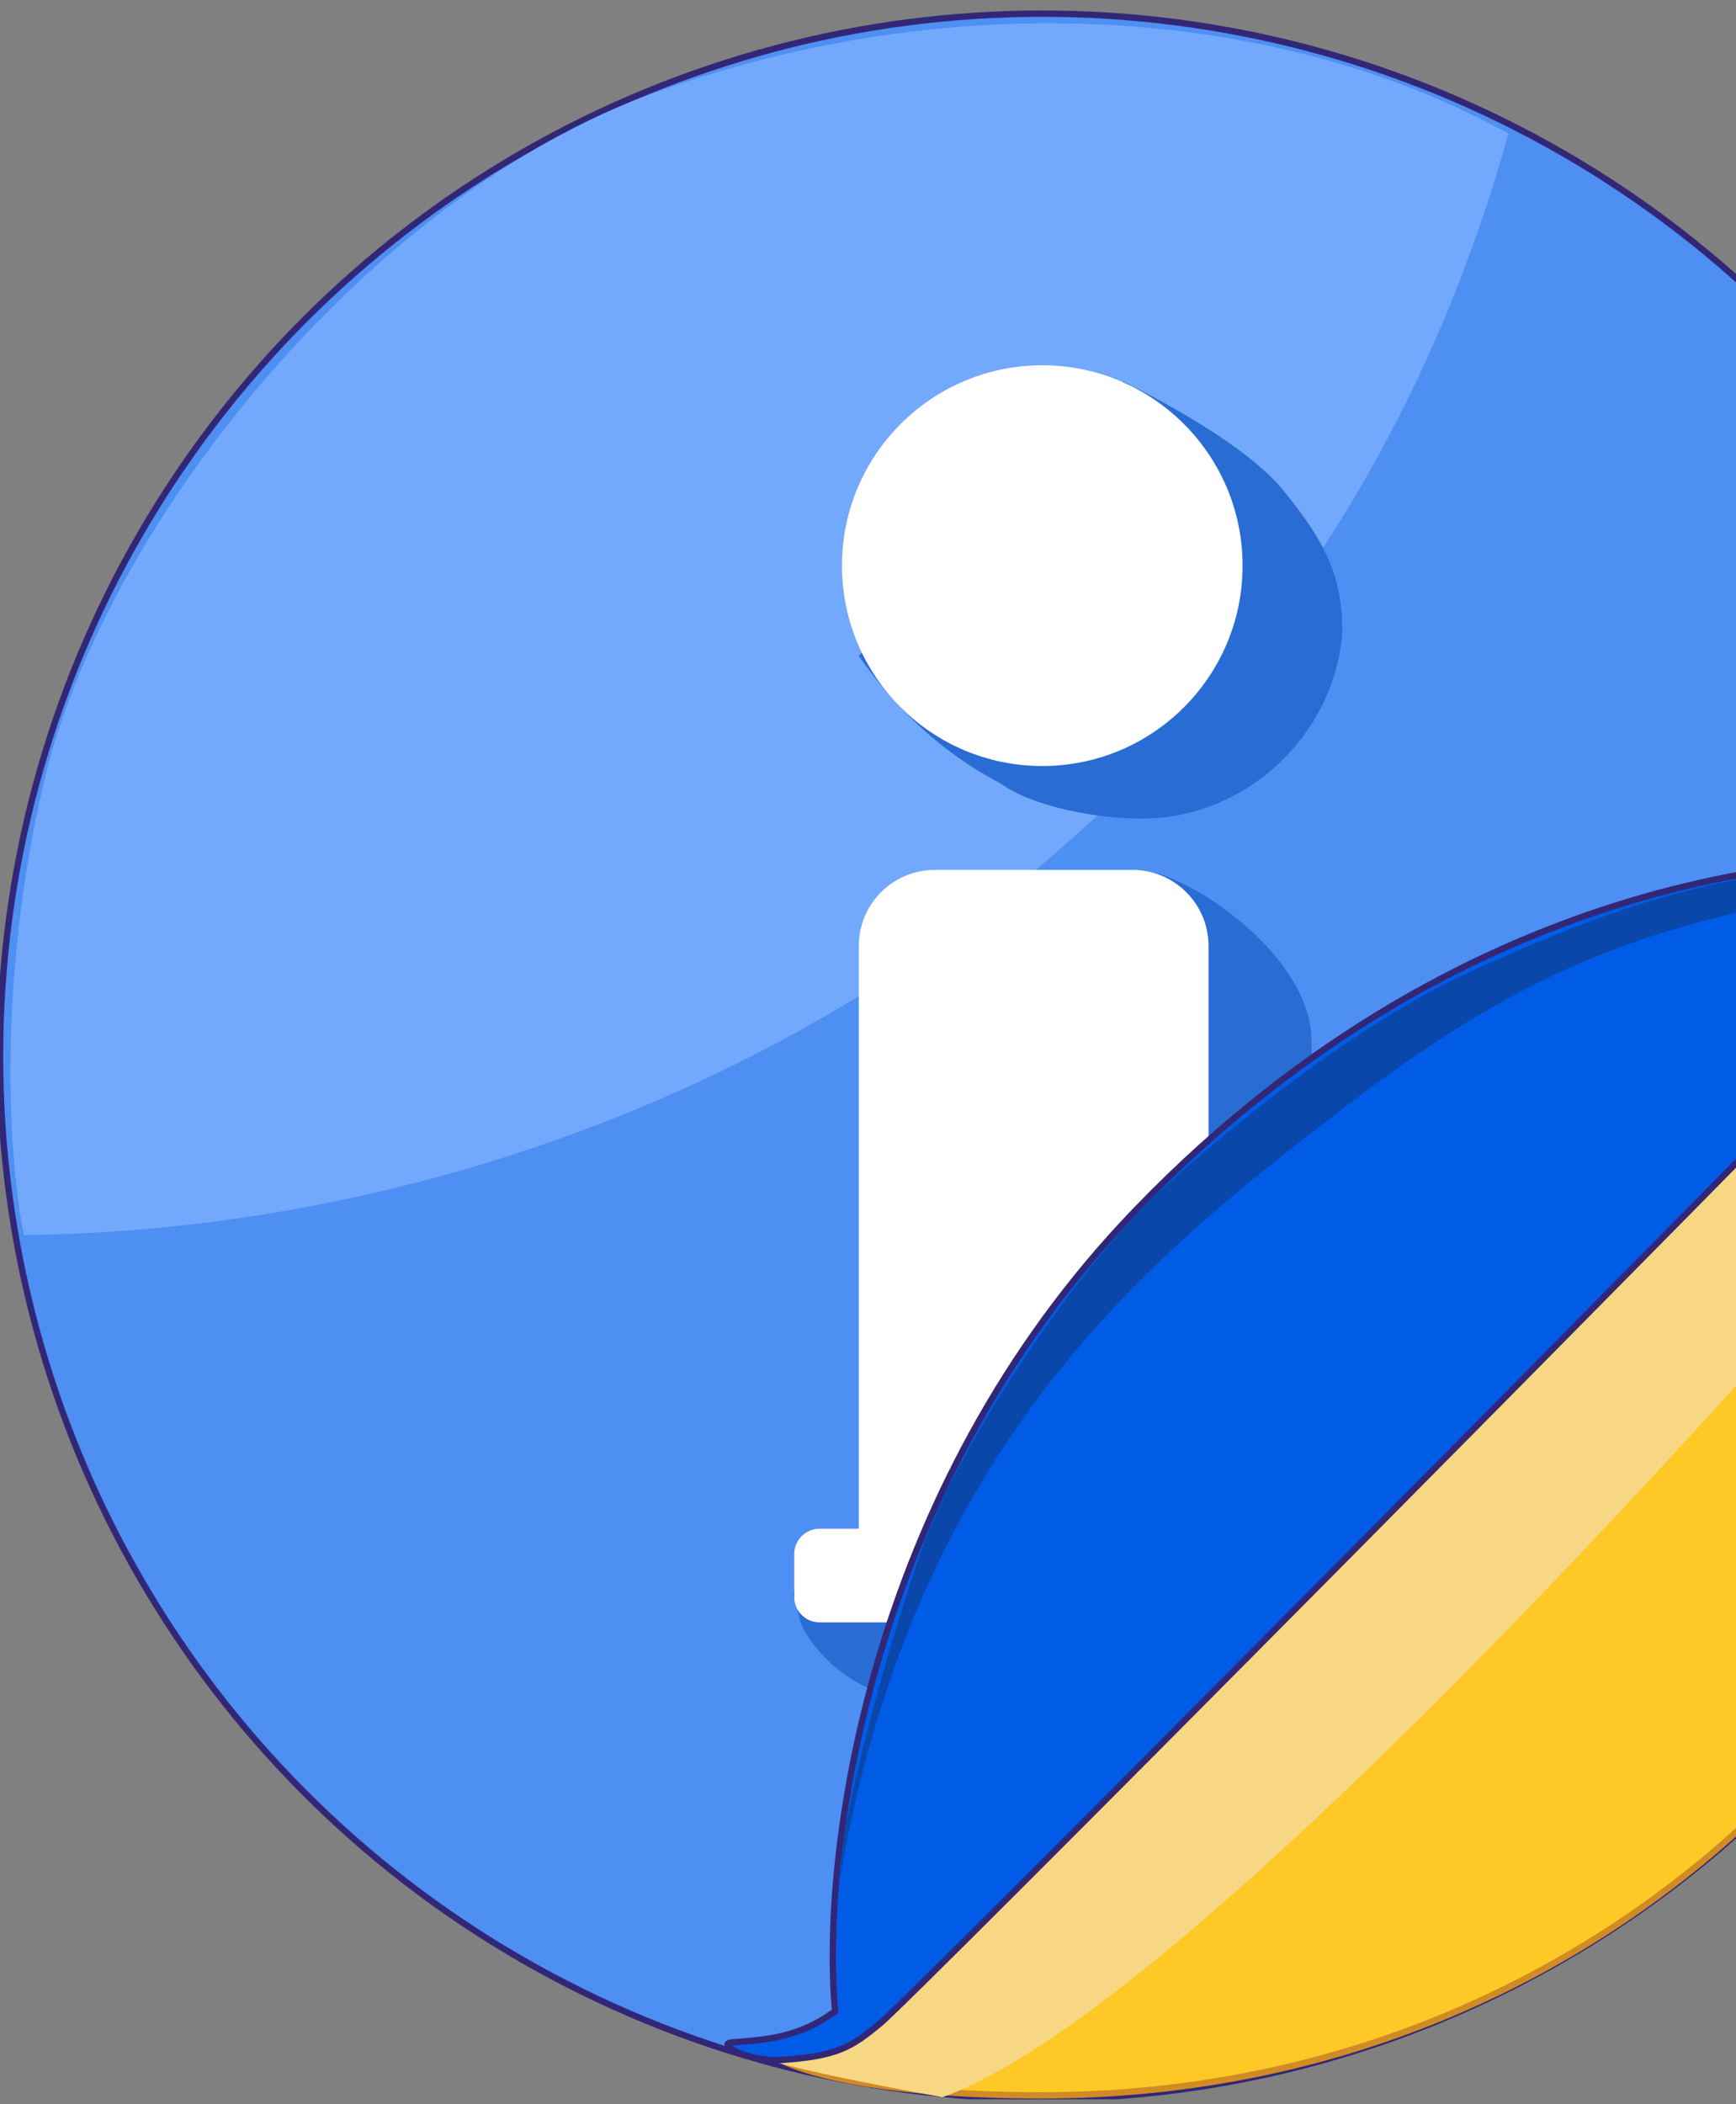 <svg width="137" height="166" viewBox="0 0 137 166" fill="none" xmlns="http://www.w3.org/2000/svg">
<rect x="0" y="0" width="137" height="166" fill="#808080" stroke="none"/>
<g clip-path="url(#clip0)">
<circle cx="82.253" cy="83.327" r="82.25" fill="#4E8FF3" stroke="#322776" stroke-width="0.5"/>
<path d="M1.89 97.438C50.241 96.848 103.033 68.436 119.036 10.539C100.931 0.494 75.235 -1.243 51.492 7.375C29.114 15.497 8.232 41.406 3.483 61.631C-0.315 77.812 0.745 91.898 1.89 97.438Z" fill="#73A9FC"/>
<path d="M90.106 64.582C98.493 64.582 105.379 57.793 105.929 49.882C105.929 45.49 104.657 42.832 101.246 38.652C97.835 34.472 88.657 30.115 88.657 30.115L67.765 51.748C69.731 54.526 73.191 58.79 78.904 61.772C81.516 63.681 86.623 64.582 90.106 64.582Z" fill="#296CD4"/>
<path d="M75.893 77.878L67.711 123.853H64.616C63.512 123.853 62.616 124.748 62.616 125.853L63.056 127.48C63.056 128.585 66.447 134.089 72.798 134.089L101.739 133.829C108.457 133.829 109.651 129.473 109.651 126.255C109.651 121.814 108.763 118.579 103.977 118.048L103.494 82.074C103.494 75.285 93.493 68.734 90.18 68.734L81.893 71.878C78.579 71.878 75.893 74.565 75.893 77.878Z" fill="#296CD4"/>
<path d="M67.773 74.63V120.604H64.678C63.573 120.604 62.678 121.499 62.678 122.604V125.993C62.678 127.097 63.573 127.993 64.678 127.993H99.828C100.933 127.993 101.828 127.097 101.828 125.993V122.604C101.828 121.499 100.933 120.604 99.828 120.604H95.374V74.63C95.374 71.316 92.688 68.63 89.374 68.63H73.773C70.459 68.63 67.773 71.316 67.773 74.63Z" fill="white"/>
<circle cx="82.253" cy="44.626" r="15.807" fill="white"/>
<path d="M164.323 82.398C164.323 127.829 129.01 165.308 82.215 165.308C75.406 165.308 70.468 164.786 67.066 164.137C65.364 163.812 64.049 163.456 63.077 163.118C62.424 162.891 61.932 162.675 61.584 162.485C61.643 162.456 61.704 162.424 61.766 162.39C62.043 162.239 62.373 162.027 62.751 161.762C63.507 161.231 64.472 160.473 65.622 159.513C67.921 157.593 70.973 154.856 74.594 151.493C81.837 144.767 91.367 135.528 101.736 125.298C122.338 104.97 146.255 80.718 162.119 64.458C163.015 68.083 164.323 76.6 164.323 82.398Z" fill="#FEC827" stroke="#D08B24" stroke-width="0.5"/>
<g style="mix-blend-mode:multiply">
<path d="M74.376 165.452C94.357 158.275 142.041 104.749 163.783 78.48C164.419 74.594 163.064 66.481 161.909 63.313L61.402 162.741C64.391 163.595 71.297 164.904 74.376 165.452Z" fill="#F7D783"/>
</g>
<path d="M65.791 158.748L65.906 158.665L65.894 158.523C64.843 146.809 68.127 117.756 89.682 95.425C116.634 67.502 146.015 67.563 152.457 67.851C155.806 68.001 158.288 66.024 159.904 64.46C160.221 64.153 160.507 63.859 160.76 63.6C160.83 63.529 160.897 63.46 160.961 63.394C161.265 63.085 161.501 62.853 161.682 62.718C161.75 62.667 161.799 62.639 161.833 62.624C161.838 62.639 161.844 62.659 161.85 62.687C161.87 62.776 161.882 62.908 161.882 63.097C161.882 64.298 161.46 65.56 160.886 66.677C160.313 67.792 159.599 68.742 159.039 69.316C144.653 84.05 122.9 106.094 104.429 124.715C95.194 134.026 86.779 142.481 80.516 148.739C77.385 151.868 74.792 154.447 72.903 156.31C71.009 158.178 69.835 159.314 69.531 159.567C68.334 160.565 67.472 161.229 66.313 161.686C65.154 162.144 63.679 162.401 61.256 162.543C59.314 162.433 58.158 161.988 57.669 161.598C57.548 161.502 57.479 161.418 57.445 161.355C57.412 161.294 57.419 161.267 57.42 161.264C57.421 161.261 57.43 161.235 57.491 161.202C57.555 161.169 57.66 161.137 57.817 161.125C57.817 161.125 57.817 161.125 57.817 161.125L57.966 161.114L57.98 161.113C60.522 160.918 63.071 160.722 65.791 158.748Z" fill="#005BE7" stroke="#322776" stroke-width="0.5"/>
<path d="M66.221 148.577C72.061 113.728 91.265 98.836 105.266 88.001C117.508 78.527 126.087 74.438 138.106 71.769C146.817 69.834 153.106 70.164 155.731 69.183C158.357 68.201 160.673 65.125 161.637 62.989C160.281 64.358 157.202 67.207 155.731 67.652C153.323 68.382 150.224 67.595 140.956 68.771C131.385 69.986 123.367 73.287 115.5 76.91C107.633 80.533 97.373 88.534 91.265 94.227C85.158 99.92 75.827 113.501 72.736 122.279C69.856 130.458 66.221 143.919 66.221 148.577Z" fill="#0948AA"/>
</g>
<defs>
<clipPath id="clip0">
<rect width="137" height="165" fill="white" transform="translate(0 0.619)"/>
</clipPath>
</defs>
</svg>
